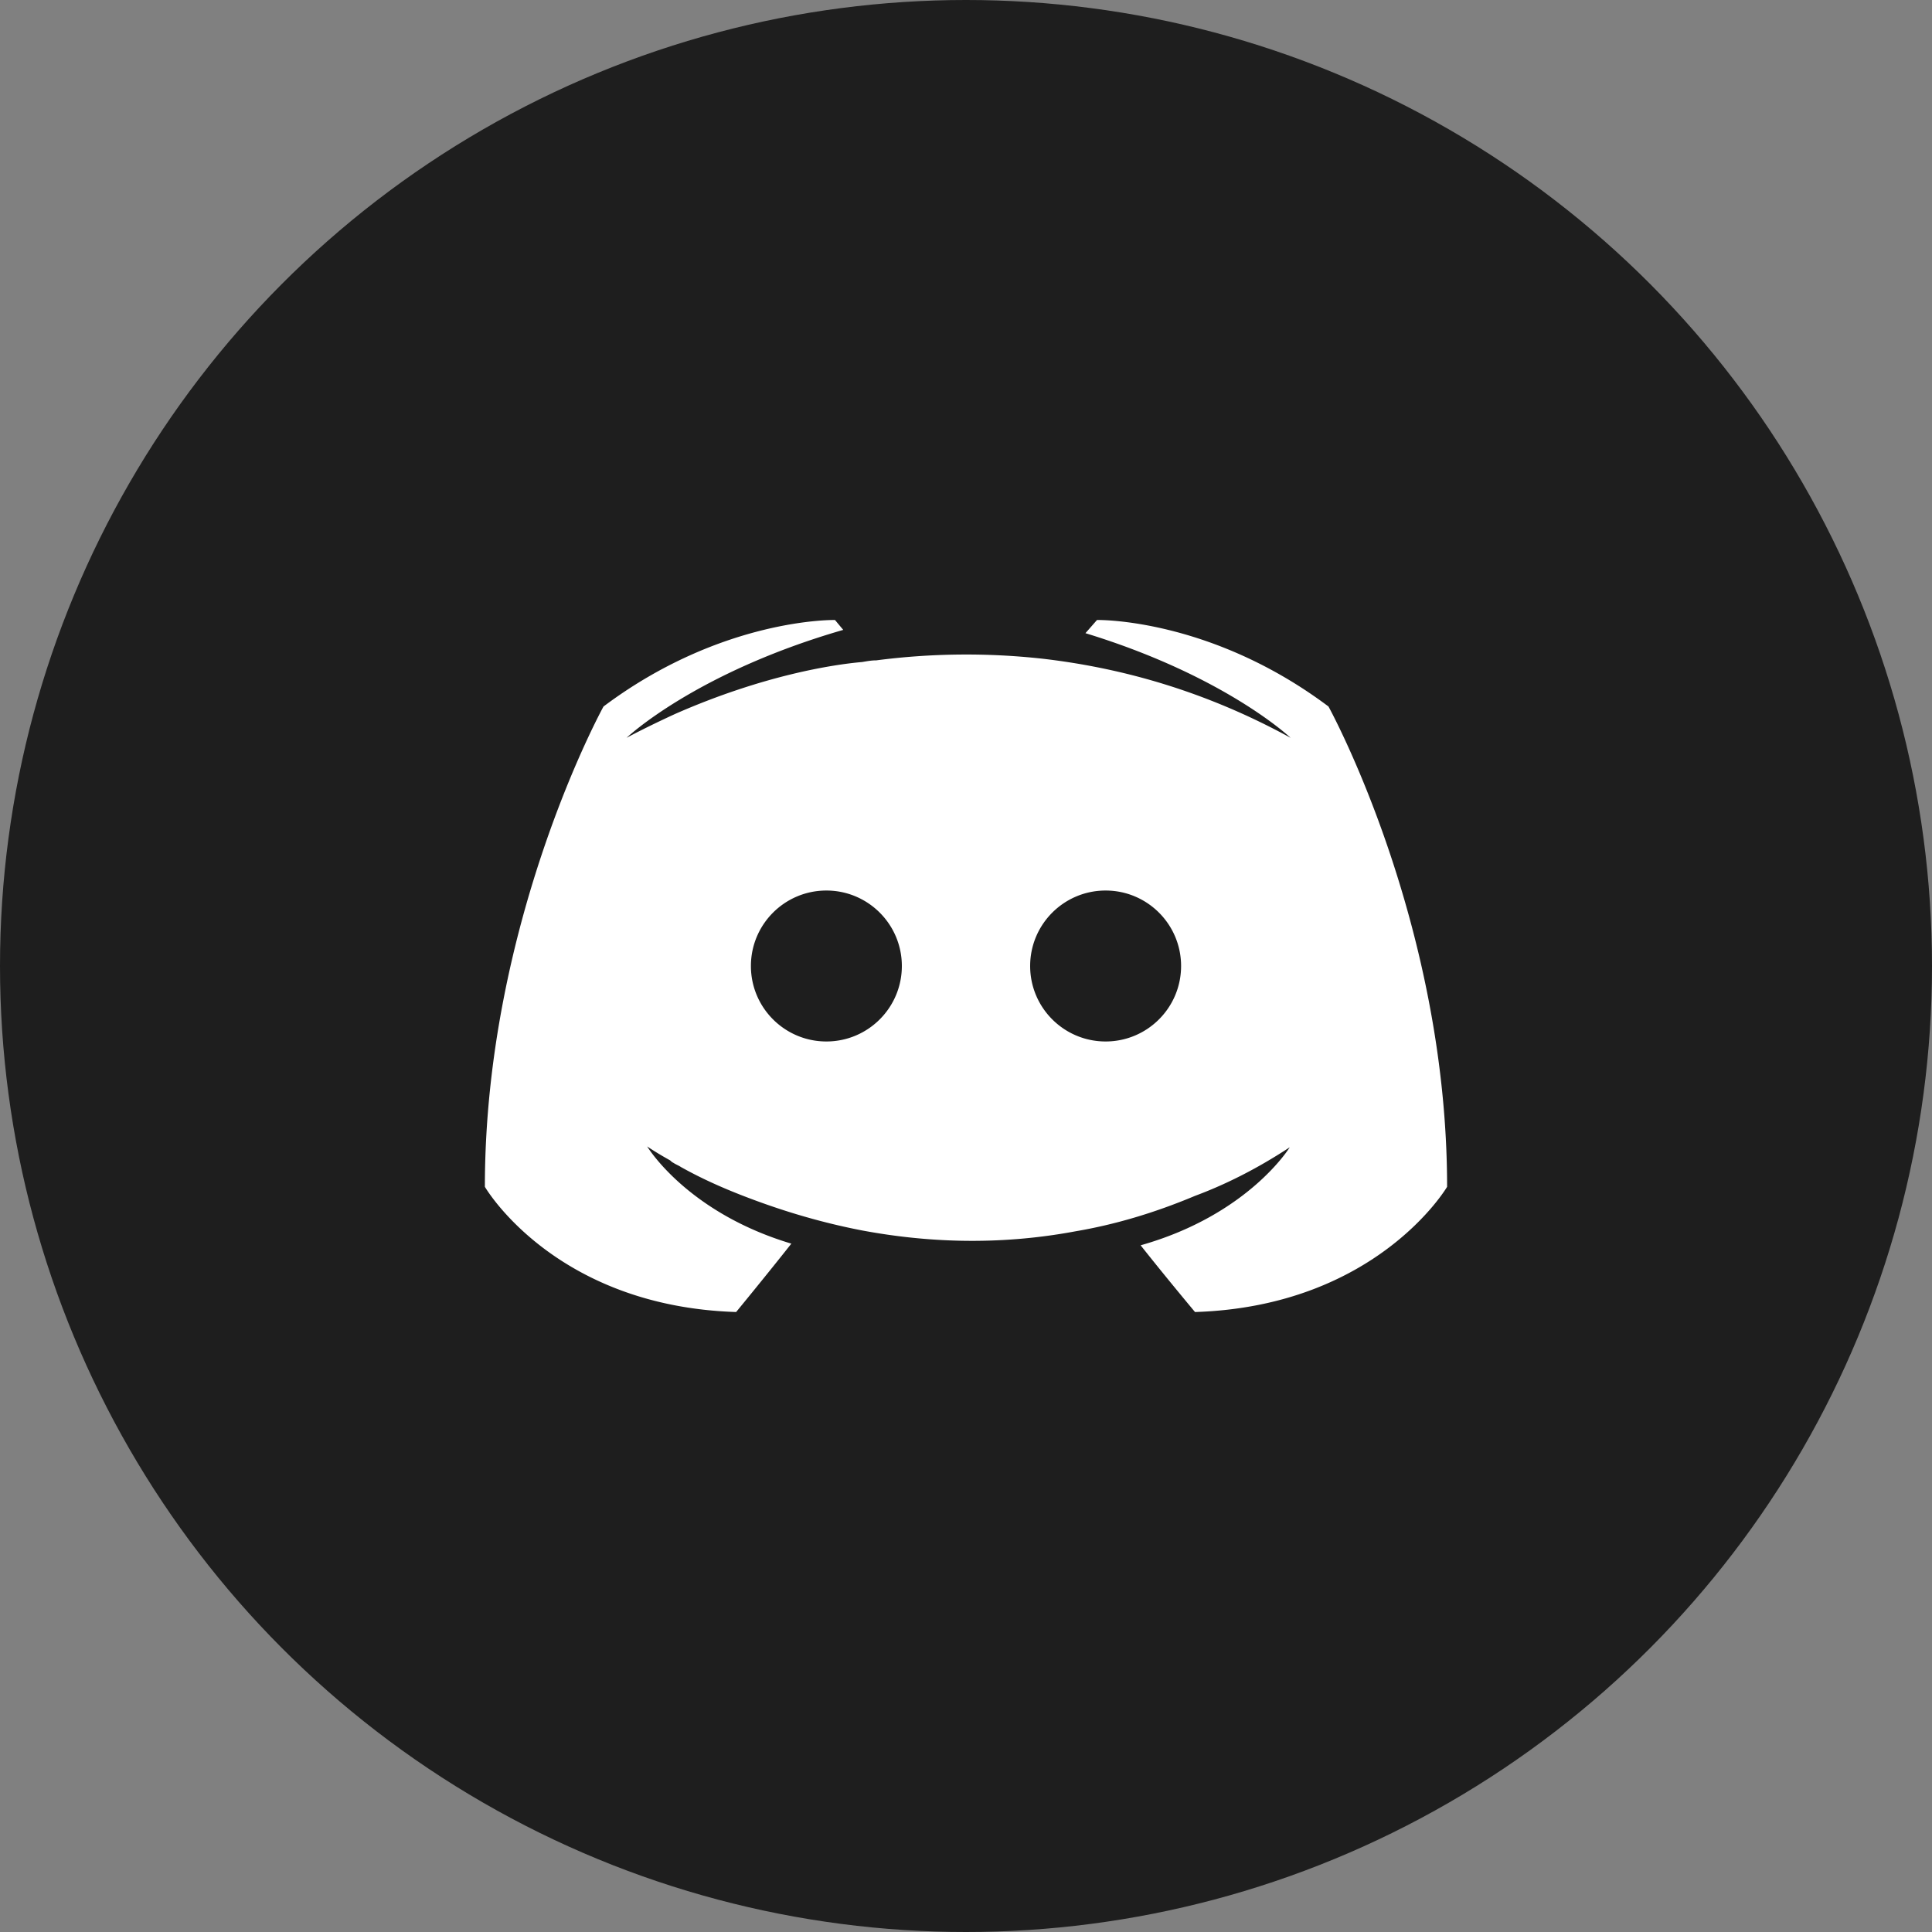 <svg xmlns="http://www.w3.org/2000/svg" width="512" height="512"><rect width="100%" height="100%" fill="#808080" stroke="none"/><circle fill="#1E1E1E" cx="256" cy="256" r="256"/><path fill="#FFF" d="M352.061 187.23c-31.438-23.579-61.347-22.924-61.347-22.924l-3.059 3.493c37.116 11.352 54.363 27.728 54.363 27.728-22.704-12.445-44.975-18.559-65.715-20.96a184.68 184.68 0 0 0-44.101.437c-1.31 0-2.401.219-3.713.438-7.642.654-26.199 3.493-49.558 13.754-8.078 3.712-12.883 6.332-12.883 6.332s18.12-17.249 57.42-28.601l-2.184-2.62s-29.91-.655-61.347 22.924c0 0-31.439 56.982-31.439 127.283 0 0 18.339 31.656 66.587 33.184 0 0 8.08-9.824 14.63-18.121-27.729-8.297-38.208-25.762-38.208-25.762s2.184 1.529 6.112 3.713c.22.219.437.436.874.654.654.438 1.31.654 1.964 1.092 5.46 3.057 10.917 5.457 15.939 7.422 8.95 3.492 19.647 6.986 32.092 9.389 16.374 3.057 35.587 4.148 56.547.219 10.26-1.746 20.739-4.803 31.656-9.389 7.642-2.838 16.157-6.986 25.107-12.881 0 0-10.917 17.902-39.516 25.98 6.55 8.297 14.408 17.684 14.408 17.684 48.249-1.527 66.807-33.184 66.807-33.184.003-70.302-31.436-127.284-31.436-127.284zM219 276.001c-11.045 0-20-8.955-20-20s8.955-20 20-20c11.047 0 20 8.955 20 20s-8.953 20-20 20zm74 0c-11.045 0-20-8.955-20-20s8.955-20 20-20c11.047 0 20 8.955 20 20s-8.953 20-20 20z"/></svg>